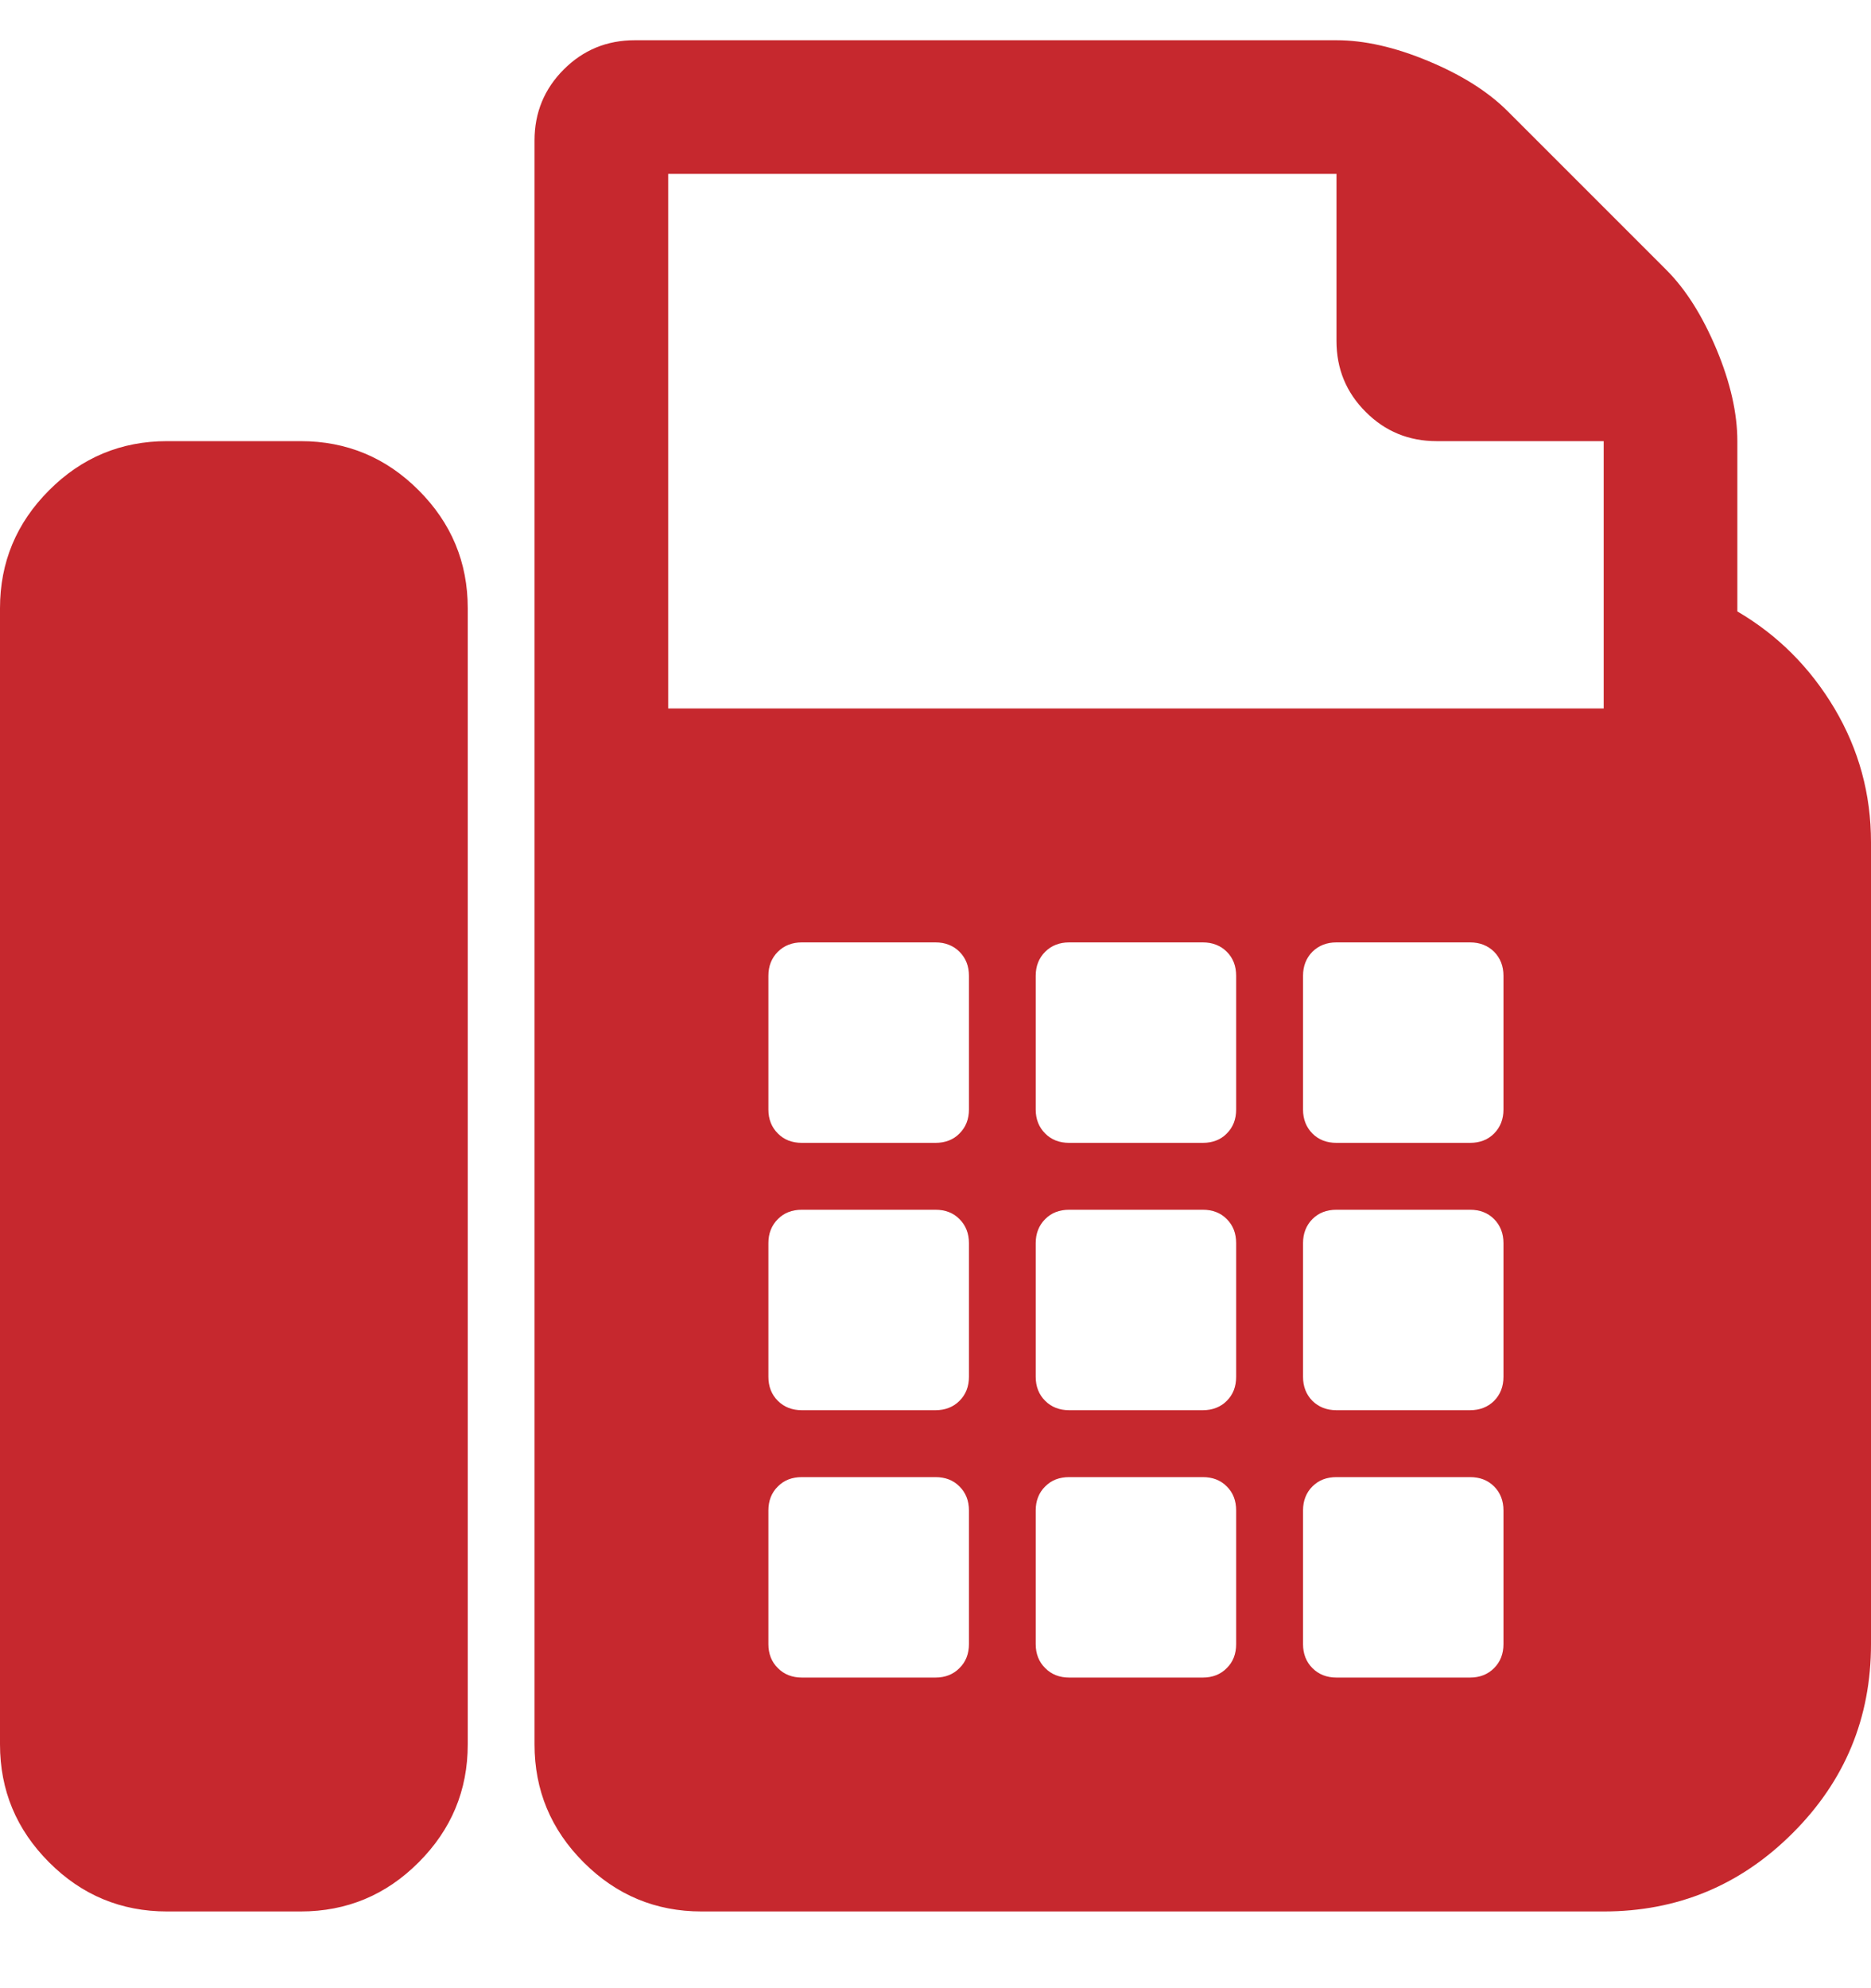 <svg width="16" height="17" viewBox="0 0 16 17" fill="none" xmlns="http://www.w3.org/2000/svg">
<path d="M2.571 3.772C2.964 3.772 3.301 3.912 3.58 4.192C3.86 4.472 4 4.808 4 5.201V14.915C4 15.308 3.86 15.644 3.58 15.924C3.301 16.204 2.964 16.344 2.571 16.344H1.429C1.036 16.344 0.699 16.204 0.42 15.924C0.14 15.644 0 15.308 0 14.915V5.201C0 4.808 0.14 4.472 0.42 4.192C0.699 3.912 1.036 3.772 1.429 3.772H2.571ZM14.857 5.228C15.202 5.43 15.479 5.707 15.688 6.058C15.896 6.409 16 6.79 16 7.201V14.058C16 14.689 15.777 15.228 15.33 15.674C14.884 16.12 14.345 16.344 13.714 16.344H6C5.607 16.344 5.271 16.204 4.991 15.924C4.711 15.644 4.571 15.308 4.571 14.915V1.201C4.571 0.963 4.655 0.76 4.821 0.594C4.988 0.427 5.19 0.344 5.429 0.344H11.429C11.667 0.344 11.929 0.403 12.214 0.522C12.5 0.641 12.726 0.784 12.893 0.951L14.25 2.308C14.417 2.475 14.559 2.701 14.679 2.987C14.798 3.272 14.857 3.534 14.857 3.772V5.228ZM8.286 14.058V12.915C8.286 12.832 8.259 12.763 8.205 12.71C8.152 12.656 8.083 12.63 8 12.63H6.857C6.774 12.63 6.705 12.656 6.652 12.71C6.598 12.763 6.571 12.832 6.571 12.915V14.058C6.571 14.141 6.598 14.21 6.652 14.263C6.705 14.317 6.774 14.344 6.857 14.344H8C8.083 14.344 8.152 14.317 8.205 14.263C8.259 14.21 8.286 14.141 8.286 14.058ZM8.286 11.772V10.63C8.286 10.546 8.259 10.478 8.205 10.424C8.152 10.37 8.083 10.344 8 10.344H6.857C6.774 10.344 6.705 10.37 6.652 10.424C6.598 10.478 6.571 10.546 6.571 10.63V11.772C6.571 11.856 6.598 11.924 6.652 11.978C6.705 12.031 6.774 12.058 6.857 12.058H8C8.083 12.058 8.152 12.031 8.205 11.978C8.259 11.924 8.286 11.856 8.286 11.772ZM8.286 9.487V8.344C8.286 8.26 8.259 8.192 8.205 8.138C8.152 8.085 8.083 8.058 8 8.058H6.857C6.774 8.058 6.705 8.085 6.652 8.138C6.598 8.192 6.571 8.26 6.571 8.344V9.487C6.571 9.57 6.598 9.638 6.652 9.692C6.705 9.746 6.774 9.772 6.857 9.772H8C8.083 9.772 8.152 9.746 8.205 9.692C8.259 9.638 8.286 9.57 8.286 9.487ZM10.571 14.058V12.915C10.571 12.832 10.545 12.763 10.491 12.71C10.438 12.656 10.369 12.63 10.286 12.63H9.143C9.06 12.63 8.991 12.656 8.938 12.71C8.884 12.763 8.857 12.832 8.857 12.915V14.058C8.857 14.141 8.884 14.21 8.938 14.263C8.991 14.317 9.06 14.344 9.143 14.344H10.286C10.369 14.344 10.438 14.317 10.491 14.263C10.545 14.21 10.571 14.141 10.571 14.058ZM10.571 11.772V10.63C10.571 10.546 10.545 10.478 10.491 10.424C10.438 10.37 10.369 10.344 10.286 10.344H9.143C9.06 10.344 8.991 10.37 8.938 10.424C8.884 10.478 8.857 10.546 8.857 10.63V11.772C8.857 11.856 8.884 11.924 8.938 11.978C8.991 12.031 9.06 12.058 9.143 12.058H10.286C10.369 12.058 10.438 12.031 10.491 11.978C10.545 11.924 10.571 11.856 10.571 11.772ZM10.571 9.487V8.344C10.571 8.26 10.545 8.192 10.491 8.138C10.438 8.085 10.369 8.058 10.286 8.058H9.143C9.06 8.058 8.991 8.085 8.938 8.138C8.884 8.192 8.857 8.26 8.857 8.344V9.487C8.857 9.57 8.884 9.638 8.938 9.692C8.991 9.746 9.06 9.772 9.143 9.772H10.286C10.369 9.772 10.438 9.746 10.491 9.692C10.545 9.638 10.571 9.57 10.571 9.487ZM12.857 14.058V12.915C12.857 12.832 12.83 12.763 12.777 12.71C12.723 12.656 12.655 12.63 12.571 12.63H11.429C11.345 12.63 11.277 12.656 11.223 12.71C11.17 12.763 11.143 12.832 11.143 12.915V14.058C11.143 14.141 11.17 14.21 11.223 14.263C11.277 14.317 11.345 14.344 11.429 14.344H12.571C12.655 14.344 12.723 14.317 12.777 14.263C12.83 14.21 12.857 14.141 12.857 14.058ZM12.857 11.772V10.63C12.857 10.546 12.83 10.478 12.777 10.424C12.723 10.37 12.655 10.344 12.571 10.344H11.429C11.345 10.344 11.277 10.37 11.223 10.424C11.17 10.478 11.143 10.546 11.143 10.63V11.772C11.143 11.856 11.17 11.924 11.223 11.978C11.277 12.031 11.345 12.058 11.429 12.058H12.571C12.655 12.058 12.723 12.031 12.777 11.978C12.83 11.924 12.857 11.856 12.857 11.772ZM12.857 9.487V8.344C12.857 8.26 12.83 8.192 12.777 8.138C12.723 8.085 12.655 8.058 12.571 8.058H11.429C11.345 8.058 11.277 8.085 11.223 8.138C11.17 8.192 11.143 8.26 11.143 8.344V9.487C11.143 9.57 11.17 9.638 11.223 9.692C11.277 9.746 11.345 9.772 11.429 9.772H12.571C12.655 9.772 12.723 9.746 12.777 9.692C12.83 9.638 12.857 9.57 12.857 9.487ZM13.714 6.058V3.772H12.286C12.048 3.772 11.845 3.689 11.679 3.522C11.512 3.356 11.429 3.153 11.429 2.915V1.487H5.714V6.058H13.714Z" fill="#C6282E"/>
</svg>
